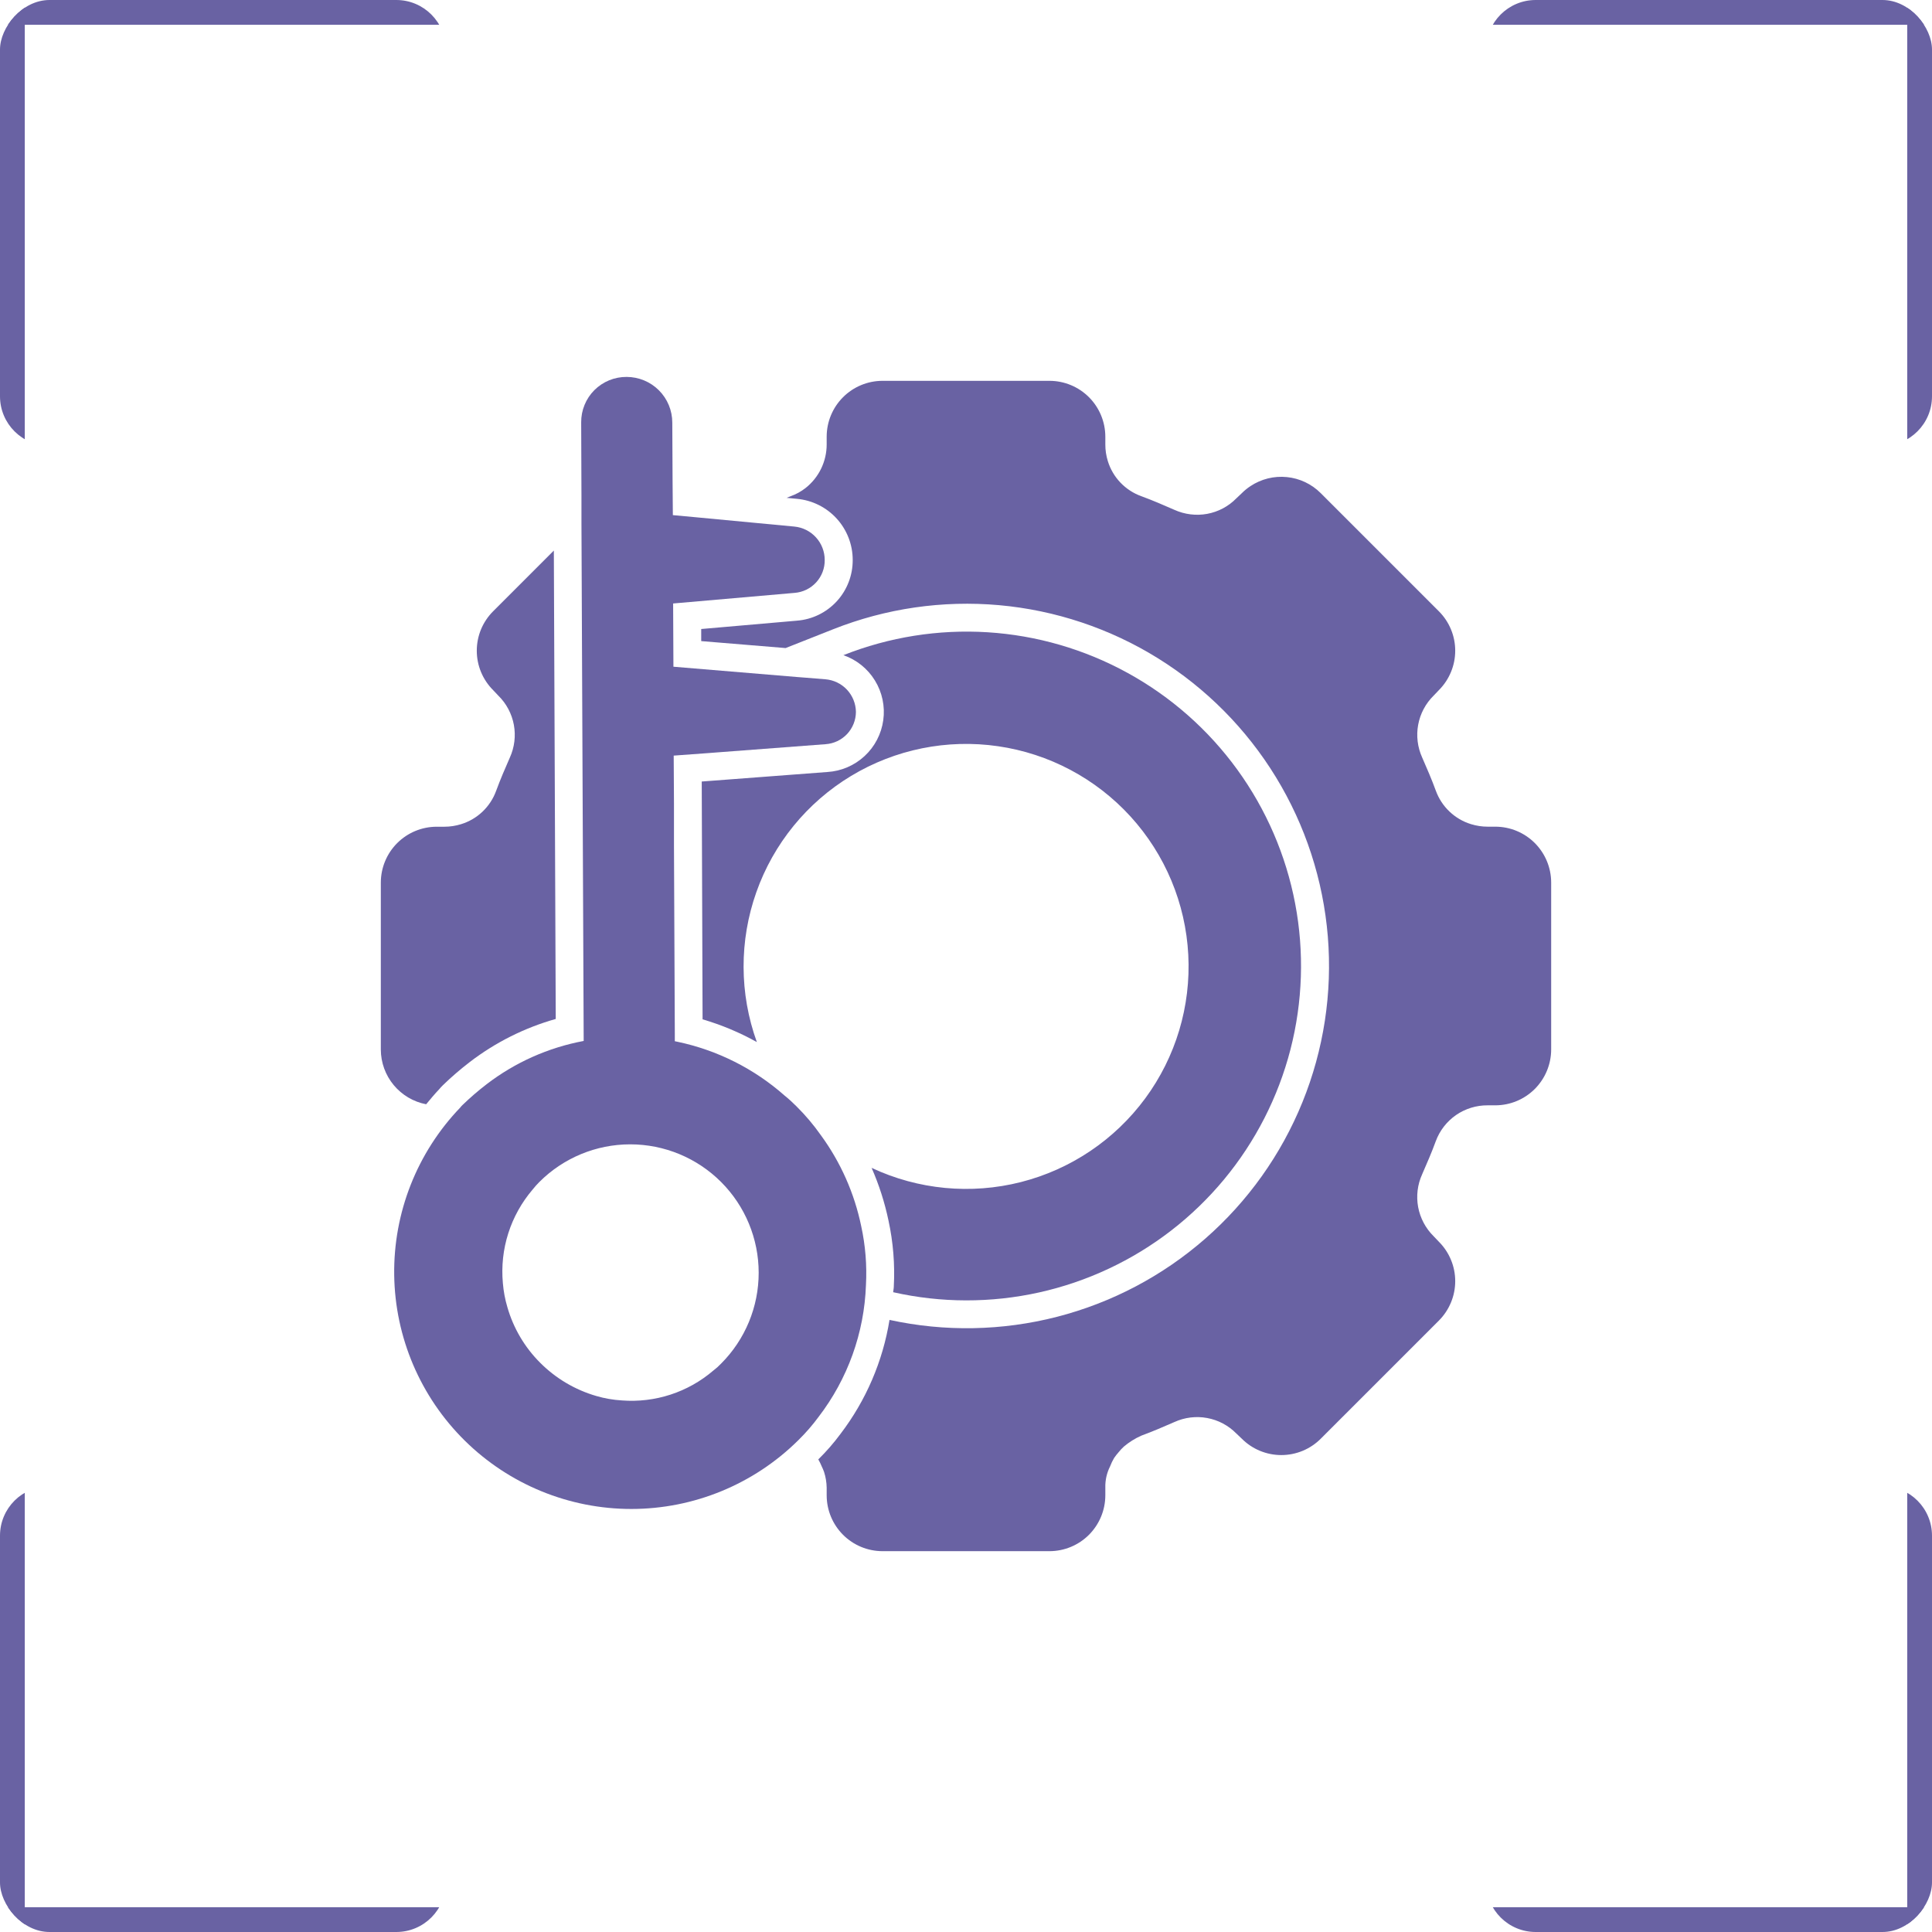 <svg width="78" height="78" viewBox="0 0 78 78" fill="none" xmlns="http://www.w3.org/2000/svg">
<g clip-path="url(#clip0_105_1121)">
<line x1="0.5" y1="60" x2="0.5" y2="78" stroke="#6962A3"/>
<line y1="77.5" x2="18" y2="77.5" stroke="#6962A3"/>
</g>
<g clip-path="url(#clip1_105_1121)">
<line y1="-0.5" x2="18" y2="-0.5" transform="matrix(0 -1 -1 0 0 18)" stroke="#6962A3"/>
<line y1="-0.5" x2="18" y2="-0.5" transform="matrix(1 0 0 -1 0 0)" stroke="#6962A3"/>
</g>
<g clip-path="url(#clip2_105_1121)">
<line x1="77.5" y1="18" x2="77.5" stroke="#6962A3"/>
<line x1="78" y1="0.5" x2="60" y2="0.5" stroke="#6962A3"/>
</g>
<g clip-path="url(#clip3_105_1121)">
<line y1="-0.5" x2="18" y2="-0.5" transform="matrix(0 1 1 0 78 60)" stroke="#6962A3"/>
<line y1="-0.5" x2="18" y2="-0.5" transform="matrix(-1 0 0 1 78 78)" stroke="#6962A3"/>
</g>
<path d="M34.961 51.881C35.004 51.085 34.94 50.286 34.77 49.507C34.496 48.178 33.94 46.924 33.139 45.829C32.847 45.414 32.52 45.027 32.16 44.67C32.007 44.515 31.846 44.368 31.676 44.231C30.448 43.146 28.96 42.398 27.356 42.06C27.323 42.049 27.277 42.049 27.244 42.037V41.745L27.21 34.095V32.419L27.199 30.506L28.582 30.405L29.168 30.36L33.33 30.045C33.661 30.023 33.972 29.876 34.2 29.634C34.427 29.391 34.555 29.072 34.556 28.74C34.551 28.406 34.421 28.086 34.192 27.842C33.963 27.599 33.652 27.45 33.319 27.424L32.475 27.356L32.194 27.334L27.188 26.917L27.176 24.364L32.081 23.936C32.414 23.91 32.725 23.759 32.951 23.512C33.177 23.266 33.3 22.943 33.296 22.609C33.296 22.271 33.171 21.946 32.944 21.697C32.717 21.447 32.406 21.291 32.07 21.259L28.02 20.876L27.165 20.797L27.154 19.436L27.142 17.062C27.142 16.573 26.948 16.104 26.602 15.758C26.256 15.412 25.787 15.218 25.297 15.217C25.056 15.216 24.817 15.262 24.594 15.353C24.37 15.445 24.168 15.58 23.997 15.75C23.826 15.921 23.691 16.124 23.6 16.347C23.508 16.57 23.462 16.81 23.464 17.051L23.475 19.987V21.112L23.565 42.026C22.141 42.292 20.8 42.889 19.65 43.77C19.308 44.032 18.981 44.314 18.671 44.614C18.638 44.645 18.608 44.678 18.581 44.715C16.838 46.531 15.88 48.96 15.915 51.477C15.949 53.994 16.974 56.397 18.766 58.164C20.558 59.931 22.975 60.922 25.492 60.921C28.009 60.92 30.425 59.927 32.216 58.159L32.25 58.125C32.54 57.839 32.807 57.531 33.049 57.202C34.224 55.671 34.893 53.811 34.961 51.881ZM29.111 55.054C29.015 55.156 28.909 55.25 28.796 55.335C28.291 55.768 27.704 56.098 27.071 56.304C26.438 56.511 25.77 56.59 25.106 56.539C24.756 56.518 24.408 56.458 24.071 56.359C23.216 56.111 22.439 55.65 21.81 55.02C21.183 54.395 20.726 53.62 20.483 52.77C20.389 52.455 20.329 52.13 20.302 51.802C20.24 51.124 20.314 50.44 20.521 49.79C20.728 49.141 21.063 48.54 21.506 48.022C21.59 47.916 21.68 47.814 21.776 47.719C22.749 46.746 24.068 46.2 25.444 46.2C26.819 46.2 28.139 46.746 29.111 47.719C30.084 48.691 30.63 50.011 30.63 51.386C30.63 52.762 30.084 54.081 29.111 55.054Z" fill="#6962A3"/>
<path d="M39 52.5C40.989 52.504 42.954 52.068 44.754 51.224C46.555 50.381 48.147 49.15 49.417 47.619C50.686 46.088 51.602 44.296 52.099 42.371C52.595 40.445 52.66 38.433 52.289 36.48C51.918 34.526 51.119 32.679 49.951 31.069C48.783 29.46 47.274 28.129 45.531 27.171C43.788 26.212 41.856 25.651 39.871 25.526C37.886 25.402 35.899 25.718 34.05 26.451C34.58 26.634 35.031 26.996 35.324 27.475C35.618 27.953 35.737 28.518 35.66 29.074C35.584 29.63 35.318 30.143 34.906 30.524C34.495 30.906 33.963 31.134 33.403 31.168L28.331 31.552L28.365 41.153C29.128 41.377 29.862 41.684 30.556 42.071C29.849 40.117 29.842 37.978 30.536 36.018C31.229 34.059 32.581 32.401 34.36 31.327C36.139 30.253 38.236 29.828 40.293 30.127C42.35 30.425 44.239 31.427 45.64 32.962C47.041 34.498 47.866 36.471 47.974 38.547C48.083 40.623 47.469 42.672 46.236 44.345C45.003 46.018 43.229 47.212 41.214 47.724C39.2 48.235 37.07 48.032 35.189 47.15C35.489 47.833 35.718 48.547 35.871 49.278C36.061 50.154 36.133 51.051 36.085 51.945C36.085 52.022 36.064 52.097 36.059 52.17C37.025 52.388 38.011 52.498 39 52.5Z" fill="#6962A3"/>
<path d="M17.205 44.582C17.373 44.379 17.543 44.174 17.727 43.98C17.778 43.919 17.832 43.86 17.889 43.805C18.23 43.475 18.59 43.166 18.966 42.877C20.002 42.083 21.18 41.493 22.437 41.138L22.36 22.227L19.909 24.679C19.7 24.888 19.534 25.136 19.42 25.409C19.307 25.682 19.249 25.975 19.249 26.271C19.249 26.567 19.307 26.859 19.42 27.132C19.534 27.406 19.7 27.654 19.909 27.863L20.122 28.088C20.446 28.407 20.663 28.817 20.746 29.264C20.828 29.71 20.772 30.172 20.584 30.585C20.392 31.024 20.201 31.463 20.032 31.924C19.917 32.243 19.729 32.531 19.483 32.766C19.238 33 18.941 33.174 18.616 33.274C18.398 33.342 18.17 33.377 17.941 33.377H17.625C17.029 33.379 16.457 33.617 16.036 34.038C15.614 34.46 15.377 35.031 15.375 35.627V42.377C15.377 42.9 15.561 43.406 15.895 43.808C16.229 44.21 16.692 44.484 17.205 44.582Z" fill="#6962A3"/>
<path d="M60.375 33.375H60.06C59.831 33.375 59.603 33.34 59.385 33.272C59.06 33.172 58.764 32.998 58.518 32.763C58.272 32.529 58.084 32.241 57.968 31.922C57.8 31.46 57.608 31.021 57.417 30.583C57.23 30.169 57.173 29.709 57.255 29.262C57.337 28.816 57.554 28.406 57.877 28.087L58.091 27.863C58.3 27.654 58.466 27.405 58.579 27.132C58.693 26.859 58.751 26.566 58.751 26.271C58.751 25.975 58.693 25.682 58.579 25.409C58.466 25.136 58.3 24.888 58.091 24.679L53.321 19.909C52.954 19.541 52.471 19.312 51.954 19.261C51.437 19.209 50.918 19.338 50.485 19.625C50.36 19.708 50.243 19.803 50.137 19.909L49.912 20.122C49.594 20.447 49.183 20.664 48.736 20.746C48.516 20.786 48.291 20.793 48.07 20.766C47.843 20.739 47.622 20.678 47.415 20.584C46.976 20.392 46.537 20.201 46.076 20.032C45.757 19.917 45.469 19.729 45.234 19.483C45 19.238 44.826 18.941 44.726 18.616C44.658 18.397 44.624 18.169 44.625 17.94V17.625C44.623 17.029 44.385 16.457 43.964 16.036C43.542 15.614 42.971 15.377 42.375 15.375H35.625C35.029 15.377 34.457 15.614 34.036 16.036C33.614 16.457 33.377 17.029 33.375 17.625V17.94C33.376 18.279 33.299 18.615 33.151 18.921C33.003 19.226 32.788 19.494 32.521 19.704C32.34 19.845 32.139 19.955 31.924 20.032C31.867 20.053 31.811 20.079 31.759 20.1L32.176 20.139C32.791 20.196 33.364 20.48 33.78 20.937C34.196 21.394 34.427 21.991 34.426 22.609C34.429 23.226 34.2 23.821 33.782 24.276C33.365 24.73 32.791 25.01 32.176 25.058L28.31 25.395V25.883L31.718 26.164L33.639 25.404C35.764 24.562 38.057 24.229 40.334 24.432C42.61 24.636 44.808 25.37 46.749 26.576C48.691 27.783 50.323 29.428 51.514 31.379C52.705 33.33 53.422 35.533 53.608 37.811C53.794 40.089 53.443 42.38 52.583 44.498C51.724 46.616 50.38 48.503 48.659 50.008C46.938 51.513 44.889 52.593 42.675 53.163C40.461 53.732 38.145 53.775 35.912 53.288C35.641 54.959 34.963 56.538 33.937 57.885C33.665 58.254 33.364 58.599 33.037 58.92C33.089 59.011 33.135 59.105 33.175 59.202C33.211 59.275 33.243 59.35 33.27 59.427C33.336 59.632 33.371 59.845 33.375 60.06V60.375C33.377 60.971 33.614 61.542 34.036 61.964C34.457 62.386 35.029 62.623 35.625 62.625H42.375C42.971 62.623 43.542 62.386 43.964 61.964C44.385 61.542 44.623 60.971 44.625 60.375V60.06C44.617 59.762 44.683 59.467 44.817 59.202C44.861 59.085 44.915 58.972 44.979 58.864C45.035 58.781 45.097 58.702 45.164 58.627C45.228 58.547 45.298 58.471 45.374 58.402C45.586 58.223 45.822 58.075 46.076 57.962C46.537 57.793 46.976 57.602 47.415 57.411C47.828 57.223 48.289 57.166 48.736 57.249C49.183 57.331 49.593 57.549 49.912 57.872L50.137 58.086C50.346 58.295 50.594 58.461 50.868 58.574C51.141 58.687 51.434 58.745 51.729 58.745C52.025 58.745 52.318 58.687 52.591 58.574C52.864 58.461 53.112 58.295 53.321 58.086L58.091 53.316C58.3 53.107 58.466 52.858 58.579 52.585C58.693 52.312 58.751 52.019 58.751 51.724C58.751 51.428 58.693 51.135 58.579 50.862C58.466 50.589 58.3 50.341 58.091 50.132L57.877 49.907C57.554 49.588 57.337 49.177 57.254 48.731C57.172 48.284 57.228 47.823 57.416 47.409C57.607 46.971 57.799 46.532 57.967 46.071C58.125 45.644 58.411 45.276 58.785 45.017C59.16 44.759 59.605 44.622 60.06 44.625H60.375C60.971 44.623 61.542 44.386 61.964 43.964C62.385 43.542 62.623 42.971 62.625 42.375V35.625C62.623 35.029 62.385 34.458 61.964 34.036C61.542 33.614 60.971 33.377 60.375 33.375Z" fill="#6962A3"/>
<defs>
<clipPath id="clip0_105_1121">
<rect y="60" width="18" height="18" rx="2" fill="white"/>
</clipPath>
<clipPath id="clip1_105_1121">
<rect width="18" height="18" rx="2" transform="matrix(1 0 0 -1 0 18)" fill="white"/>
</clipPath>
<clipPath id="clip2_105_1121">
<rect x="78" y="18" width="18" height="18" rx="2" transform="rotate(180 78 18)" fill="white"/>
</clipPath>
<clipPath id="clip3_105_1121">
<rect width="18" height="18" rx="2" transform="matrix(-1 0 0 1 78 60)" fill="white"/>
</clipPath>
</defs>
</svg>
